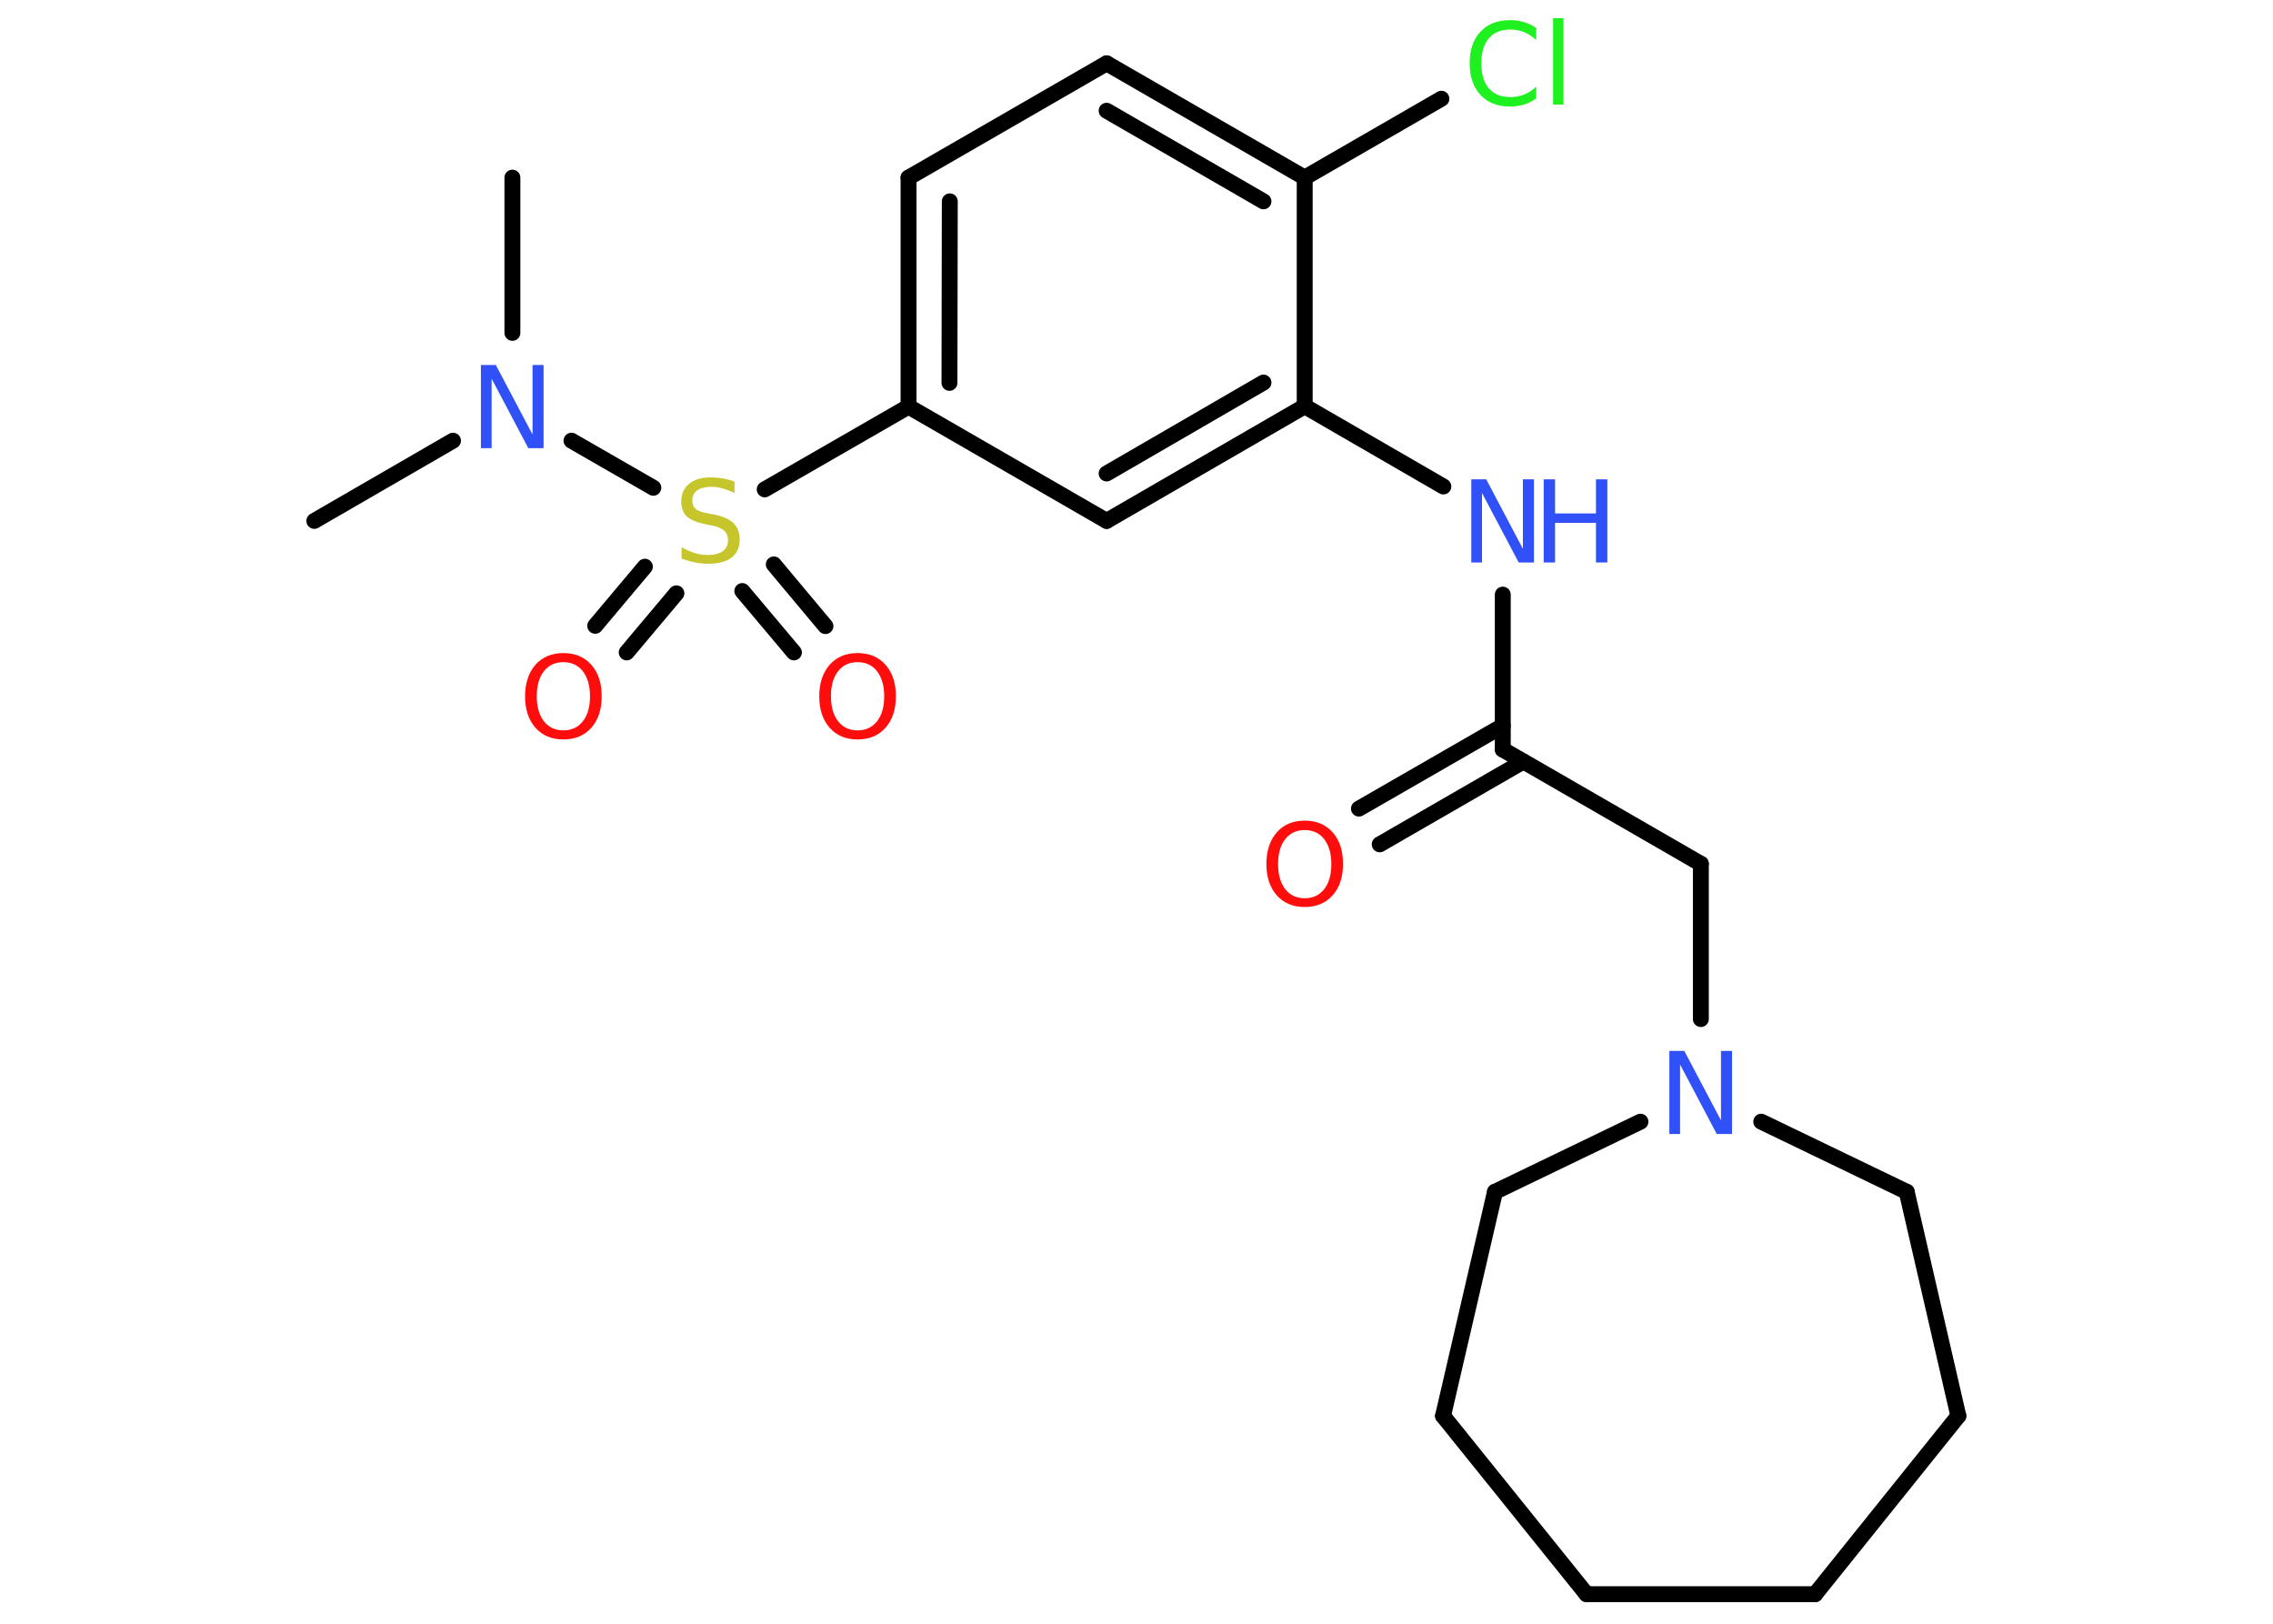 <?xml version='1.0' encoding='UTF-8'?>
<!DOCTYPE svg PUBLIC "-//W3C//DTD SVG 1.1//EN" "http://www.w3.org/Graphics/SVG/1.1/DTD/svg11.dtd">
<svg version='1.2' xmlns='http://www.w3.org/2000/svg' xmlns:xlink='http://www.w3.org/1999/xlink' width='70.0mm' height='50.0mm' viewBox='0 0 70.0 50.0'>
  <desc>Generated by the Chemistry Development Kit (http://github.com/cdk)</desc>
  <g stroke-linecap='round' stroke-linejoin='round' stroke='#000000' stroke-width='.49' fill='#3050F8'>
    <rect x='.0' y='.0' width='70.0' height='50.0' fill='#FFFFFF' stroke='none'/>
    <g id='mol1' class='mol'>
      <line id='mol1bnd1' class='bond' x1='9.68' y1='16.04' x2='13.95' y2='13.57'/>
      <line id='mol1bnd2' class='bond' x1='15.78' y1='10.25' x2='15.78' y2='5.47'/>
      <line id='mol1bnd3' class='bond' x1='17.6' y1='13.57' x2='20.12' y2='15.02'/>
      <g id='mol1bnd4' class='bond'>
        <line x1='20.83' y1='18.27' x2='19.3' y2='20.09'/>
        <line x1='19.86' y1='17.45' x2='18.33' y2='19.27'/>
      </g>
      <g id='mol1bnd5' class='bond'>
        <line x1='23.83' y1='17.38' x2='25.42' y2='19.28'/>
        <line x1='22.86' y1='18.2' x2='24.45' y2='20.09'/>
      </g>
      <line id='mol1bnd6' class='bond' x1='23.55' y1='15.07' x2='27.98' y2='12.52'/>
      <g id='mol1bnd7' class='bond'>
        <line x1='27.98' y1='5.47' x2='27.98' y2='12.52'/>
        <line x1='29.25' y1='6.2' x2='29.24' y2='11.79'/>
      </g>
      <line id='mol1bnd8' class='bond' x1='27.98' y1='5.47' x2='34.08' y2='1.95'/>
      <g id='mol1bnd9' class='bond'>
        <line x1='40.18' y1='5.47' x2='34.08' y2='1.95'/>
        <line x1='38.91' y1='6.2' x2='34.08' y2='3.41'/>
      </g>
      <line id='mol1bnd10' class='bond' x1='40.18' y1='5.47' x2='44.39' y2='3.04'/>
      <line id='mol1bnd11' class='bond' x1='40.18' y1='5.47' x2='40.18' y2='12.51'/>
      <line id='mol1bnd12' class='bond' x1='40.18' y1='12.51' x2='44.45' y2='14.98'/>
      <line id='mol1bnd13' class='bond' x1='46.28' y1='18.31' x2='46.28' y2='23.08'/>
      <g id='mol1bnd14' class='bond'>
        <line x1='46.91' y1='23.45' x2='42.49' y2='26.0'/>
        <line x1='46.28' y1='22.35' x2='41.85' y2='24.9'/>
      </g>
      <line id='mol1bnd15' class='bond' x1='46.28' y1='23.08' x2='52.38' y2='26.6'/>
      <line id='mol1bnd16' class='bond' x1='52.38' y1='26.6' x2='52.38' y2='31.38'/>
      <line id='mol1bnd17' class='bond' x1='50.52' y1='34.54' x2='46.04' y2='36.7'/>
      <line id='mol1bnd18' class='bond' x1='46.04' y1='36.7' x2='44.44' y2='43.6'/>
      <line id='mol1bnd19' class='bond' x1='44.44' y1='43.6' x2='48.86' y2='49.09'/>
      <line id='mol1bnd20' class='bond' x1='48.86' y1='49.09' x2='55.9' y2='49.09'/>
      <line id='mol1bnd21' class='bond' x1='55.9' y1='49.09' x2='60.31' y2='43.6'/>
      <line id='mol1bnd22' class='bond' x1='60.31' y1='43.6' x2='58.72' y2='36.7'/>
      <line id='mol1bnd23' class='bond' x1='54.24' y1='34.54' x2='58.72' y2='36.7'/>
      <g id='mol1bnd24' class='bond'>
        <line x1='34.08' y1='16.04' x2='40.18' y2='12.51'/>
        <line x1='34.08' y1='14.58' x2='38.91' y2='11.78'/>
      </g>
      <line id='mol1bnd25' class='bond' x1='27.98' y1='12.52' x2='34.08' y2='16.04'/>
      <path id='mol1atm2' class='atom' d='M14.81 11.24h.46l1.13 2.14v-2.14h.34v2.56h-.47l-1.13 -2.14v2.14h-.33v-2.56z' stroke='none'/>
      <path id='mol1atm4' class='atom' d='M22.62 14.84v.34q-.19 -.09 -.37 -.14q-.17 -.05 -.34 -.05q-.28 .0 -.44 .11q-.15 .11 -.15 .31q.0 .17 .1 .26q.1 .09 .39 .14l.21 .04q.38 .08 .57 .26q.19 .19 .19 .5q.0 .37 -.25 .56q-.25 .19 -.73 .19q-.18 .0 -.39 -.04q-.2 -.04 -.42 -.12v-.35q.21 .12 .41 .18q.2 .06 .4 .06q.3 .0 .46 -.12q.16 -.12 .16 -.33q.0 -.19 -.12 -.3q-.12 -.11 -.38 -.16l-.21 -.04q-.39 -.08 -.56 -.24q-.17 -.16 -.17 -.46q.0 -.34 .24 -.54q.24 -.2 .66 -.2q.18 .0 .36 .03q.19 .03 .38 .1z' stroke='none' fill='#C6C62C'/>
      <path id='mol1atm5' class='atom' d='M17.35 20.39q-.38 .0 -.6 .28q-.22 .28 -.22 .77q.0 .48 .22 .77q.22 .28 .6 .28q.38 .0 .6 -.28q.22 -.28 .22 -.77q.0 -.48 -.22 -.77q-.22 -.28 -.6 -.28zM17.35 20.11q.54 .0 .86 .36q.32 .36 .32 .97q.0 .61 -.32 .97q-.32 .36 -.86 .36q-.54 .0 -.86 -.36q-.32 -.36 -.32 -.97q.0 -.6 .32 -.97q.32 -.36 .86 -.36z' stroke='none' fill='#FF0D0D'/>
      <path id='mol1atm6' class='atom' d='M26.41 20.39q-.38 .0 -.6 .28q-.22 .28 -.22 .77q.0 .48 .22 .77q.22 .28 .6 .28q.38 .0 .6 -.28q.22 -.28 .22 -.77q.0 -.48 -.22 -.77q-.22 -.28 -.6 -.28zM26.41 20.11q.54 .0 .86 .36q.32 .36 .32 .97q.0 .61 -.32 .97q-.32 .36 -.86 .36q-.54 .0 -.86 -.36q-.32 -.36 -.32 -.97q.0 -.6 .32 -.97q.32 -.36 .86 -.36z' stroke='none' fill='#FF0D0D'/>
      <path id='mol1atm11' class='atom' d='M47.31 .86v.37q-.18 -.16 -.37 -.24q-.2 -.08 -.42 -.08q-.44 .0 -.67 .27q-.23 .27 -.23 .77q.0 .51 .23 .77q.23 .27 .67 .27q.22 .0 .42 -.08q.2 -.08 .37 -.24v.36q-.18 .13 -.38 .19q-.2 .06 -.43 .06q-.58 .0 -.91 -.36q-.33 -.36 -.33 -.97q.0 -.62 .33 -.97q.33 -.36 .91 -.36q.23 .0 .43 .06q.2 .06 .38 .18zM47.83 .56h.32v2.66h-.32v-2.66z' stroke='none' fill='#1FF01F'/>
      <g id='mol1atm13' class='atom'>
        <path d='M45.31 14.76h.46l1.13 2.14v-2.14h.34v2.56h-.47l-1.13 -2.14v2.14h-.33v-2.56z' stroke='none'/>
        <path d='M47.54 14.76h.35v1.05h1.26v-1.05h.35v2.56h-.35v-1.22h-1.26v1.22h-.35v-2.56z' stroke='none'/>
      </g>
      <path id='mol1atm15' class='atom' d='M40.18 25.56q-.38 .0 -.6 .28q-.22 .28 -.22 .77q.0 .48 .22 .77q.22 .28 .6 .28q.38 .0 .6 -.28q.22 -.28 .22 -.77q.0 -.48 -.22 -.77q-.22 -.28 -.6 -.28zM40.18 25.27q.54 .0 .86 .36q.32 .36 .32 .97q.0 .61 -.32 .97q-.32 .36 -.86 .36q-.54 .0 -.86 -.36q-.32 -.36 -.32 -.97q.0 -.6 .32 -.97q.32 -.36 .86 -.36z' stroke='none' fill='#FF0D0D'/>
      <path id='mol1atm17' class='atom' d='M51.41 32.36h.46l1.13 2.14v-2.14h.34v2.56h-.47l-1.13 -2.14v2.14h-.33v-2.56z' stroke='none'/>
    </g>
  </g>
</svg>
